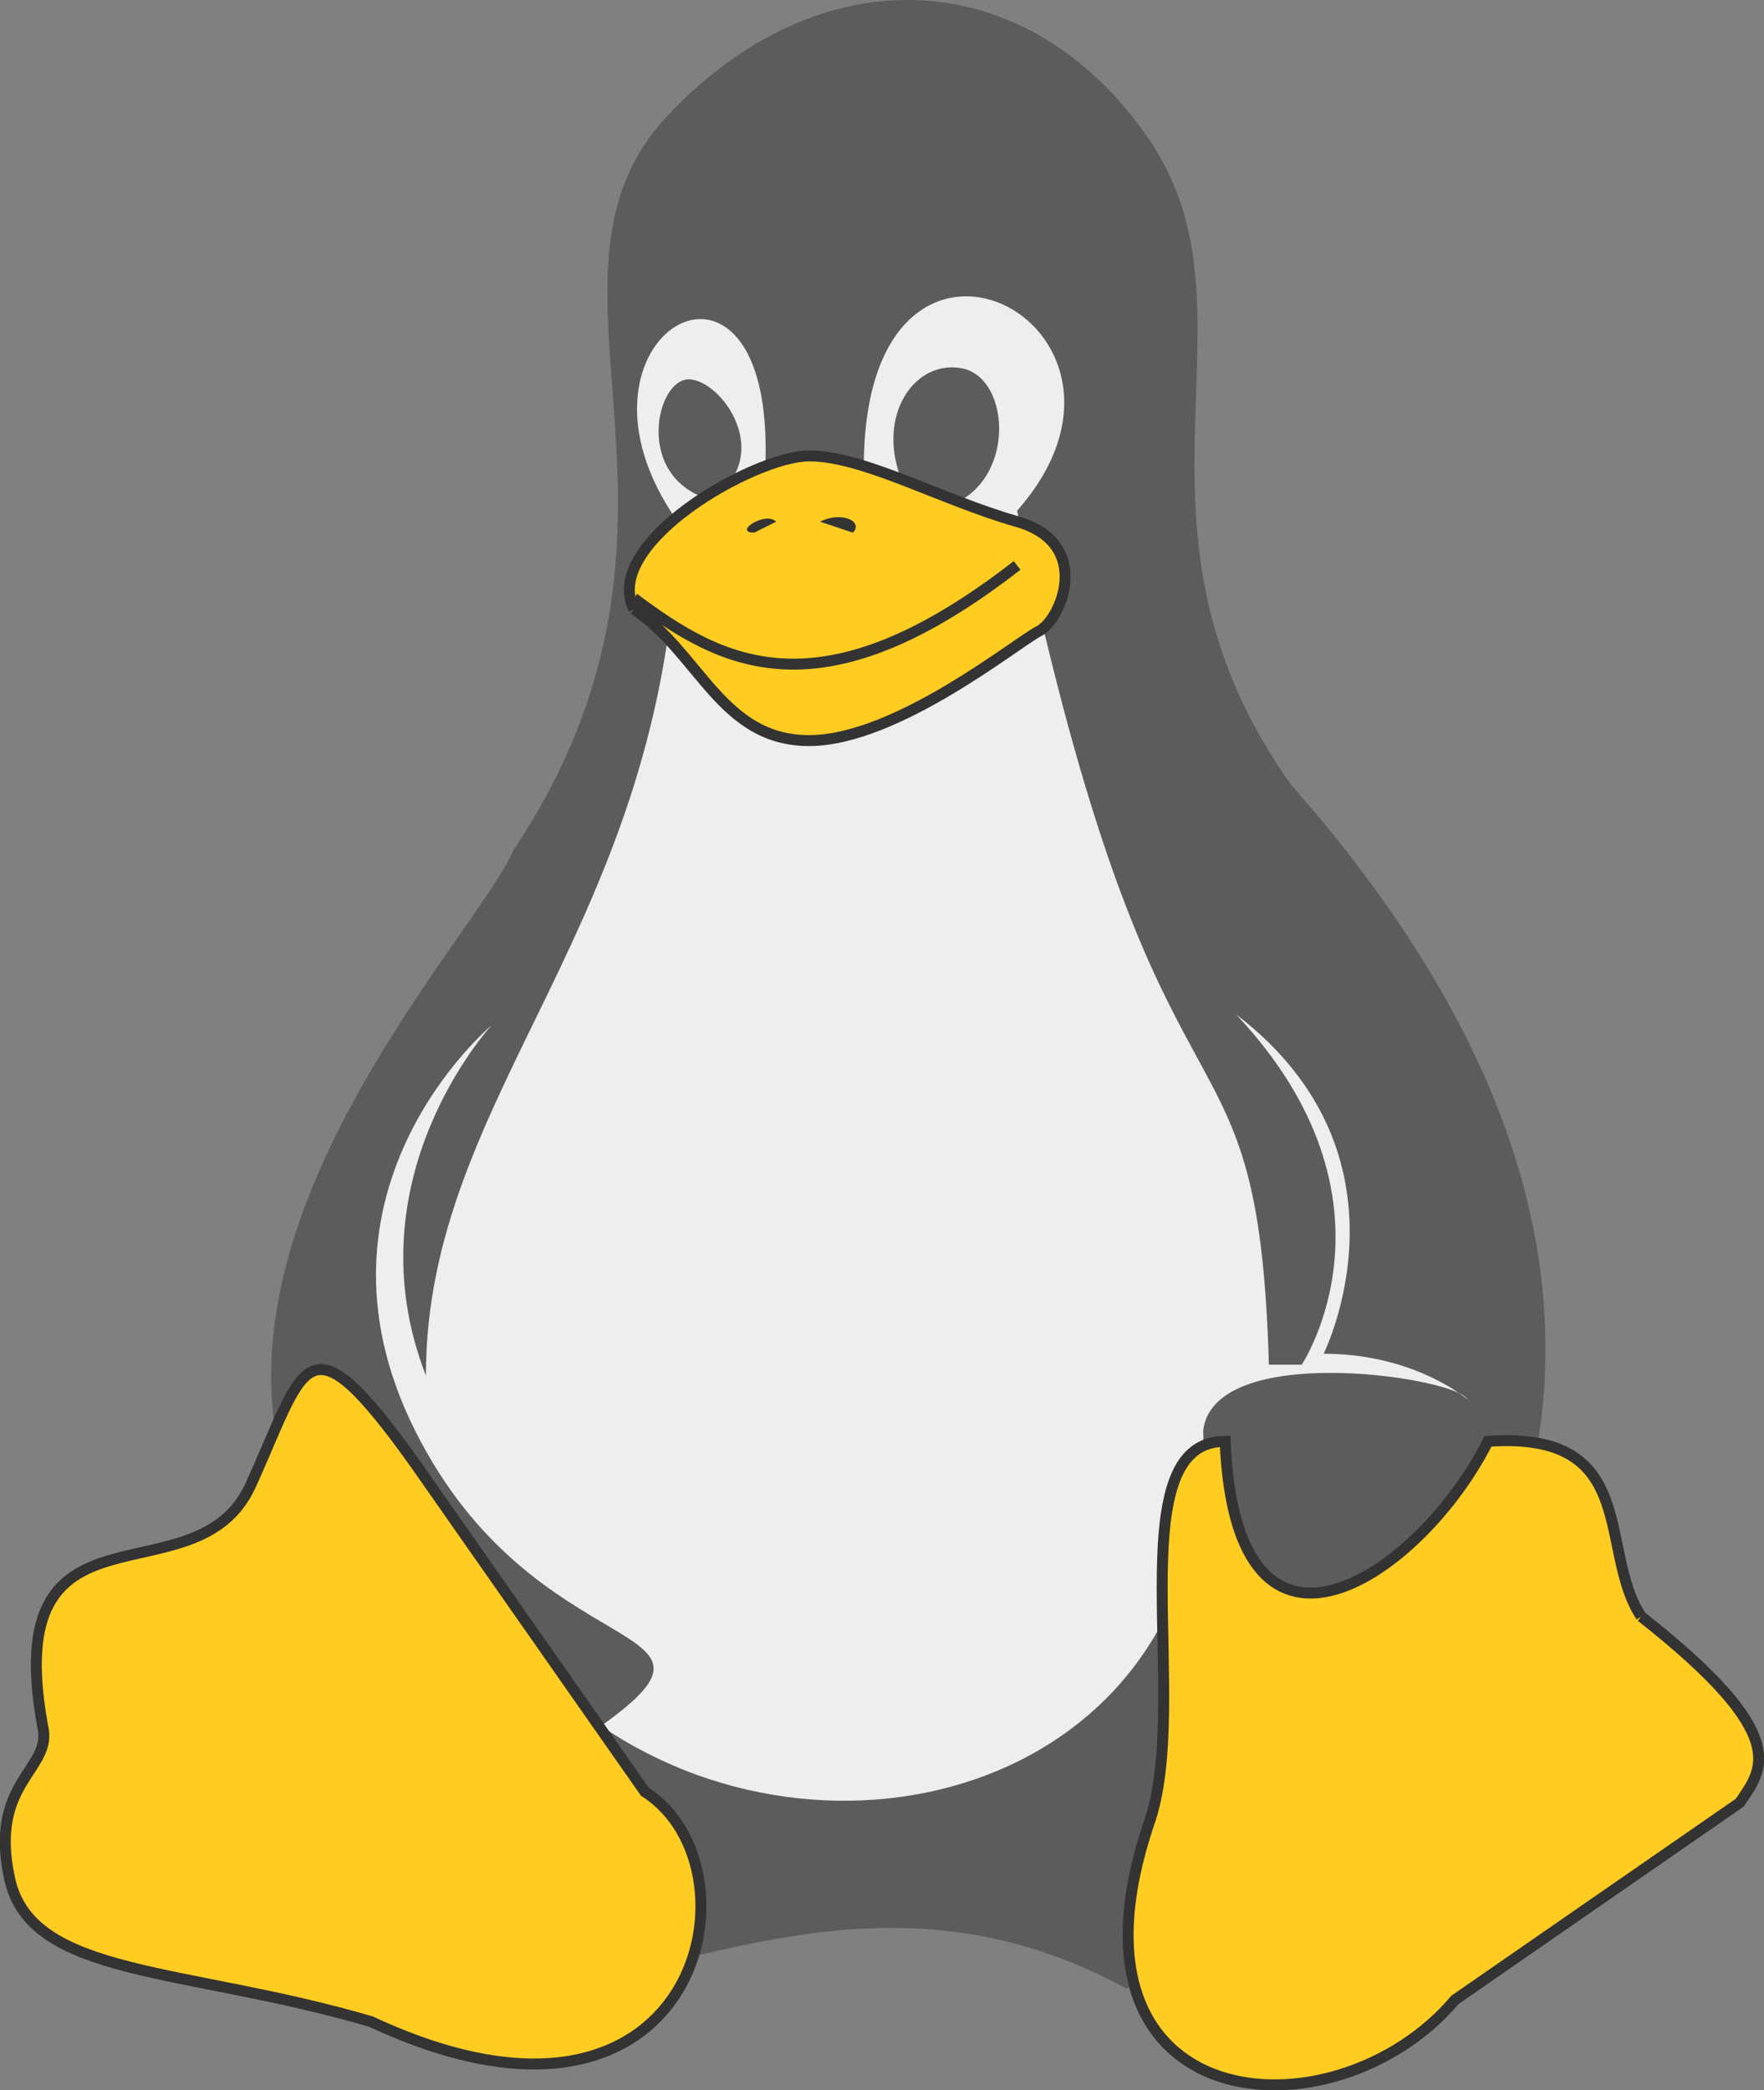 <?xml version="1.0" encoding="UTF-8" standalone="no"?>
<svg
   aria-label="Linux"
   role="img"
   viewBox="0 0 366.356 434.122"
   fill="#333333"
   version="1.1"
   id="svg18"
   sodipodi:docname="linux.svg"
   width="366.356"
   height="434.122"
   inkscape:version="1.1.2 (0a00cf5339, 2022-02-04)"
   xmlns:inkscape="http://www.inkscape.org/namespaces/inkscape"
   xmlns:sodipodi="http://sodipodi.sourceforge.net/DTD/sodipodi-0.dtd"
   xmlns="http://www.w3.org/2000/svg"
   xmlns:svg="http://www.w3.org/2000/svg">
  <rect x="0" y="0" width="366.356" height="434.122" fill="#808080" stroke="none"/>
  <defs
     id="defs22" />
  <sodipodi:namedview
     id="namedview20"
     pagecolor="#ffffff"
     bordercolor="#666666"
     borderopacity="1.0"
     inkscape:pageshadow="2"
     inkscape:pageopacity="0.0"
     inkscape:pagecheckerboard="0"
     showgrid="false"
     fit-margin-top="0"
     fit-margin-left="0"
     fit-margin-right="0"
     fit-margin-bottom="0"
     inkscape:zoom="0.70214844"
     inkscape:cx="74.770514"
     inkscape:cy="217.19054"
     inkscape:window-width="1473"
     inkscape:window-height="1012"
     inkscape:window-x="26"
     inkscape:window-y="23"
     inkscape:window-maximized="0"
     inkscape:current-layer="svg18" />
  <path
     d="m 106.644,176.557 c -6.821,15.916 -54.568,65.937 -50.021,115.958 18.189,209.179 81.853,68.211 177.347,120.505 0,0 170.526,-95.495 34.105,-250.105 C 229.423,108.346 263.529,65.146 238.518,28.767 213.507,-7.612 170.307,-9.886 138.476,24.22 106.644,58.325 152.118,108.346 106.644,176.557"
     id="path4"
     style="stroke-width:2.274;fill:#5c5c5c;fill-opacity:1" />
  <path
     d="m 274.897,281.146 c 0,0 20.463,-40.926 -18.189,-70.484 36.379,38.653 13.642,72.758 13.642,72.758 H 263.529 C 261.255,203.841 240.792,247.041 211.234,106.072 245.339,67.42 179.402,33.314 179.402,96.978 H 158.939 C 161.213,42.409 113.465,69.693 140.75,108.346 138.476,192.472 88.455,226.578 88.455,285.694 72.539,244.767 102.097,212.936 102.097,212.936 c 0,0 -40.926,34.105 -15.916,84.126 25.011,50.021 70.484,38.653 38.653,61.389 50.021,34.105 127.326,11.368 125.053,-61.389 2.274,-18.189 50.021,-11.368 54.568,-6.821 4.547,4.547 -6.821,-9.095 -29.558,-9.095 M 147.571,103.799 c -15.916,-4.547 -11.368,-25.011 -4.547,-25.011 6.821,0 18.189,15.916 4.547,25.011 m 43.2,2.274 c -11.368,-15.916 -2.274,-31.832 9.095,-29.558 11.368,2.274 11.368,29.558 -9.095,29.558"
     fill="#eeeeee"
     id="path6"
     style="stroke-width:2.274" />
  <g
     fill="#ffcc22"
     stroke="#333333"
     stroke-width="1"
     id="g12"
     transform="matrix(2.274,0,0,2.274,179.402,233.399)">
    <path
       d="m -41,31 21,30 c 11,7 5,35 -25,21 -17,-5 -31,-4 -33,-13 -2,-9 4,-10 3,-14 -4,-22 14,-11 19,-22 5,-11 5,-16 15,-2 M 71,45 C 67,39 71,28 57,29 51,41 34,53 33,29 23,29 30,53 26,64 17,91 43,93 54,80 L 80,62 c 2,-3 5,-6 -9,-17 m -92,-92 c -3,-6 11,-14 16,-14 5,0 12,4 19,6 7,2 4,9 2,10 -2,1 -13,10 -21,10 -8,0 -10,-8 -16,-12"
       id="path8" />
    <path
       d="m -21,-48 c 8,6 17,11 35,-3"
       id="path10" />
  </g>
  <path
     d="m 156.665,110.62 c -4.547,0 2.274,-4.547 4.547,-2.274 m 15.916,2.274 c 2.274,-2.274 -2.274,-4.547 -6.821,-2.274"
     id="path14"
     style="stroke-width:2.274" />
</svg>
